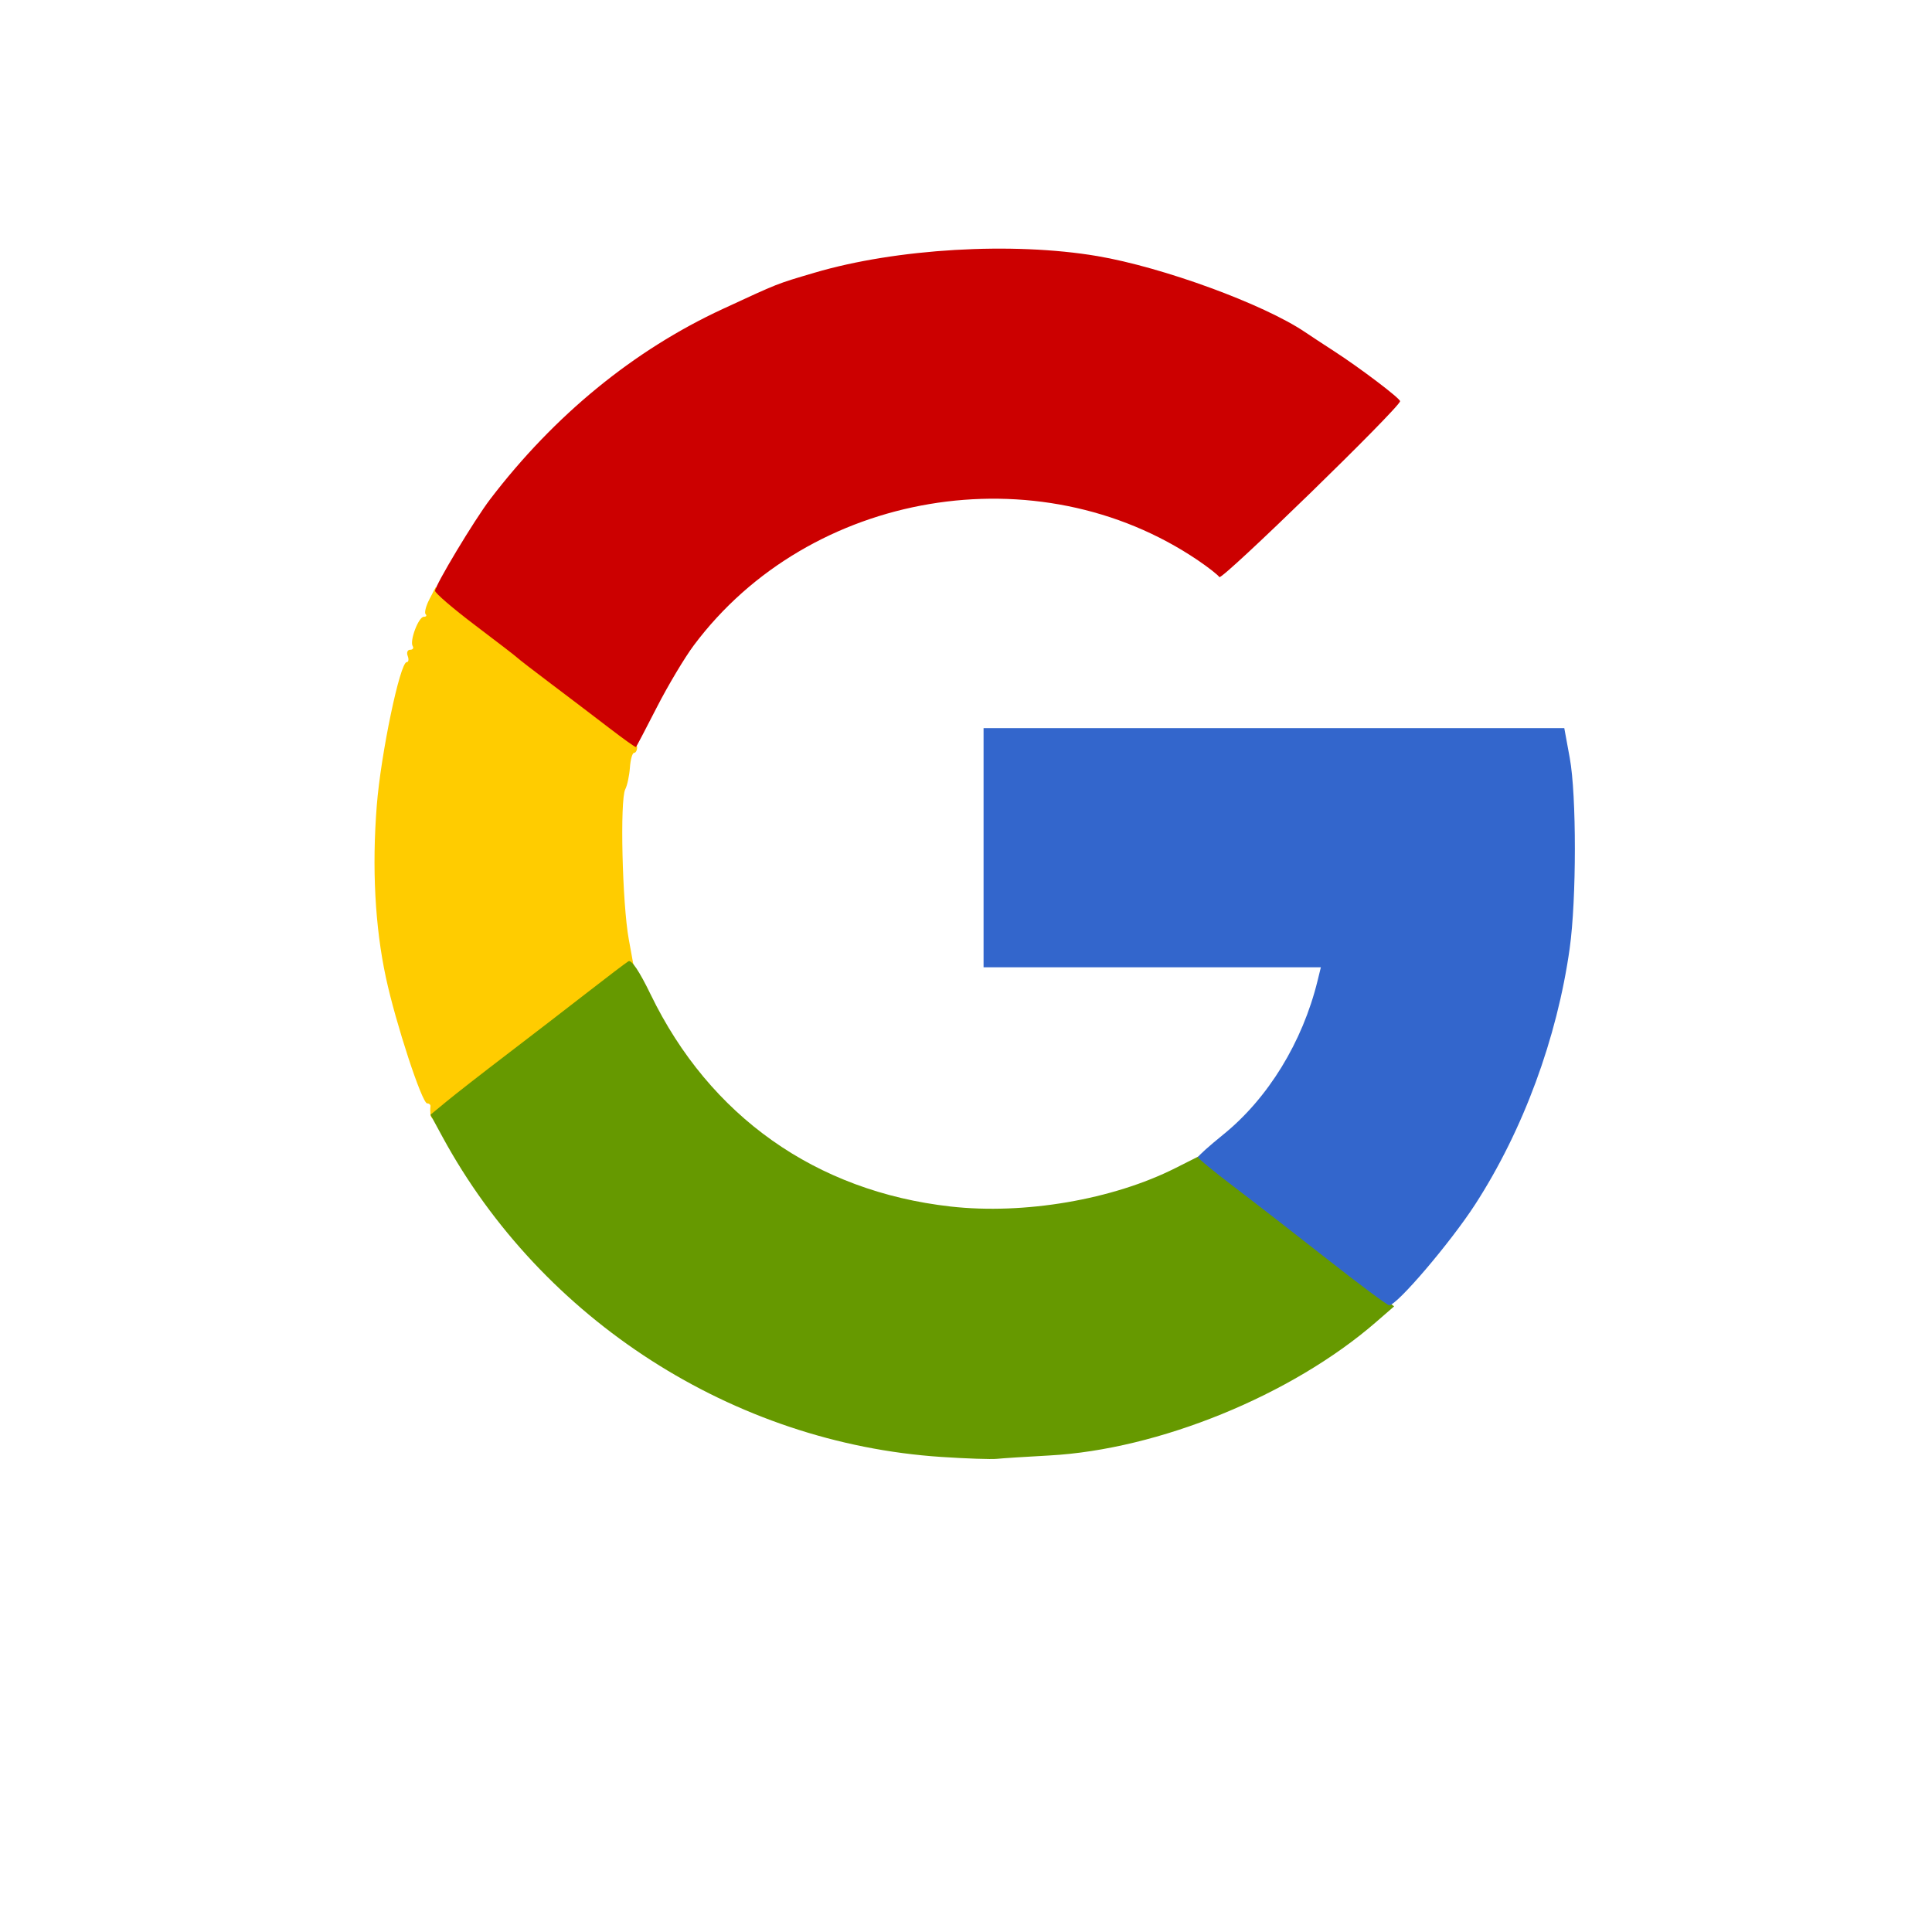 <?xml version="1.0" encoding="UTF-8" standalone="no"?>
<!-- Created with Inkscape (http://www.inkscape.org/) -->

<svg
   xmlns:dc="http://purl.org/dc/elements/1.1/"
   xmlns:cc="http://creativecommons.org/ns#"
   xmlns:rdf="http://www.w3.org/1999/02/22-rdf-syntax-ns#"
   xmlns:svg="http://www.w3.org/2000/svg"
   xmlns="http://www.w3.org/2000/svg"
   xmlns:sodipodi="http://sodipodi.sourceforge.net/DTD/sodipodi-0.dtd"
   xmlns:inkscape="http://www.inkscape.org/namespaces/inkscape"
   version="1.1"
   id="svg2"
   width="600"
   height="600"
   viewBox="0 0 600 600"
   sodipodi:docname="google_logo.svg"
   inkscape:version="0.92.3 (unknown)">
  <defs
     id="defs6" />
  <sodipodi:namedview
     pagecolor="#ffffff"
     bordercolor="#666666"
     borderopacity="1"
     objecttolerance="10"
     gridtolerance="10"
     guidetolerance="10"
     inkscape:pageopacity="0"
     inkscape:pageshadow="2"
     inkscape:window-width="1366"
     inkscape:window-height="744"
     id="namedview4"
     showgrid="false"
     inkscape:zoom="0.89"
     inkscape:cx="300"
     inkscape:cy="300"
     inkscape:window-x="0"
     inkscape:window-y="0"
     inkscape:window-maximized="1"
     inkscape:current-layer="svg2" />
  <path
     style="fill:#ffcc00;fill-opacity:1;fill-rule:nonzero;stroke:none;stroke-width:34.101;stroke-linecap:round;stroke-linejoin:round;stroke-miterlimit:4;stroke-dasharray:none;stroke-opacity:1"
     d="m 133.685,346.193 c -0.083,-0.881 -0.083,-2.033 0,-2.561 0.083,-0.528 -0.377,-0.961 -1.023,-0.961 -1.602,0 -9.774,-24.912 -12.813,-39.062 -3.396,-15.812 -4.365,-34.074 -2.836,-53.461 1.262,-15.998 7.217,-44.513 9.296,-44.513 0.574,0 0.712,-0.865 0.307,-1.921 -0.405,-1.057 -0.065,-1.921 0.756,-1.921 0.821,0 1.178,-0.51 0.793,-1.134 -1.008,-1.631 1.824,-9.112 3.45,-9.112 0.753,0 1.008,-0.361 0.566,-0.803 -0.442,-0.442 0.075,-2.5 1.147,-4.573 l 1.95,-3.771 4.723,3.458 c 2.598,1.902 5.796,4.681 7.108,6.174 1.312,1.494 2.508,2.428 2.657,2.076 0.414,-0.975 31.457,23.184 31.457,24.481 0,0.623 0.432,0.996 0.961,0.828 1.656,-0.526 15.689,10.768 15.689,12.625 0,0.972 -0.432,1.768 -0.961,1.77 -0.528,0.001 -1.108,2.062 -1.288,4.58 -0.18,2.517 -0.828,5.542 -1.439,6.721 -1.696,3.27 -0.945,35.45 1.088,46.595 l 1.8,9.872 -3.738,2.935 c -2.056,1.614 -4.181,2.791 -4.723,2.615 -0.542,-0.176 -0.985,0.187 -0.985,0.807 0,1.398 -13.481,11.68 -15.314,11.68 -0.735,0 -1.336,0.501 -1.336,1.113 0,1.703 -23.159,18.798 -24.807,18.312 -0.796,-0.235 -1.026,-0.008 -0.512,0.509 1.062,1.062 -7.769,8.153 -10.221,8.207 -0.88,0.021 -1.669,-0.685 -1.753,-1.565 z"
     id="path43"
     inkscape:connector-curvature="0" />
  <path
     style="fill:#cc0000;fill-opacity:1;fill-rule:nonzero;stroke:none;stroke-width:34.101;stroke-linecap:round;stroke-linejoin:round;stroke-miterlimit:4;stroke-dasharray:none;stroke-opacity:1"
     d="m 188.908,225.867 c -4.579,-3.517 -12.647,-9.649 -17.93,-13.627 -5.283,-3.978 -9.893,-7.538 -10.246,-7.911 -0.352,-0.373 -6.259,-4.925 -13.127,-10.116 -6.868,-5.19 -12.487,-10.014 -12.487,-10.718 0,-1.725 12.219,-22.052 17.101,-28.448 19.924,-26.103 44.636,-46.32 72.231,-59.092 17.565,-8.13 16.497,-7.708 28.494,-11.255 25.393,-7.508 61.536,-9.635 87.851,-5.17 20.317,3.447 51.648,14.917 64.519,23.62 1.78,1.204 5.828,3.863 8.994,5.911 8.01,5.178 20.497,14.64 20.497,15.532 0,1.877 -55.363,55.76 -56.126,54.625 -0.476,-0.708 -3.459,-3.045 -6.629,-5.193 -49.693,-33.675 -120.59,-21.735 -156.568,26.367 -2.848,3.808 -7.997,12.427 -11.442,19.152 -3.445,6.725 -6.386,12.338 -6.535,12.472 -0.15,0.134 -4.018,-2.633 -8.597,-6.15 z"
     id="path45"
     inkscape:connector-curvature="0" />
  <path
     style="fill:#669900;fill-opacity:1;fill-rule:nonzero;stroke:none;stroke-width:34.101;stroke-linecap:round;stroke-linejoin:round;stroke-miterlimit:4;stroke-dasharray:none;stroke-opacity:1"
     d="M 292.315,452.464 C 227.826,448.201 168.297,409.977 137.361,352.967 l -3.676,-6.774 4.978,-4.112 c 2.738,-2.262 11.189,-8.853 18.78,-14.647 7.591,-5.794 18.855,-14.468 25.03,-19.275 6.175,-4.807 11.888,-9.14 12.696,-9.63 0.945,-0.573 3.405,3.105 6.896,10.31 18.324,37.818 51.292,61.133 93.115,65.853 22.879,2.582 50.415,-2.125 69.874,-11.942 l 7.423,-3.745 11.147,8.628 c 6.131,4.745 19.739,15.254 30.241,23.351 l 19.094,14.723 -5.647,4.9 c -26.157,22.699 -67.515,39.577 -101.462,41.406 -7.175,0.387 -14.486,0.856 -16.246,1.043 -1.761,0.187 -9.541,-0.08 -17.29,-0.592 z"
     id="path47"
     inkscape:connector-curvature="0" />
  <path
     style="fill:#3366cc;fill-opacity:1;fill-rule:nonzero;stroke:none;stroke-width:34.101;stroke-linecap:round;stroke-linejoin:round;stroke-miterlimit:4;stroke-dasharray:none;stroke-opacity:1"
     d="m 412.392,391.203 c -9.861,-7.754 -22.973,-17.927 -29.136,-22.607 -6.163,-4.68 -11.204,-8.826 -11.201,-9.213 0.003,-0.387 3.517,-3.542 7.81,-7.012 13.934,-11.262 24.648,-28.731 29.318,-47.802 l 1.019,-4.162 h -52.374 -52.374 v -37.141 -37.141 h 90.174 90.174 l 1.703,9.285 c 2.12,11.56 2.108,43.849 -0.021,59.083 -3.899,27.894 -14.467,56.525 -29.363,79.554 -7.664,11.847 -24.383,31.449 -26.71,31.315 -0.598,-0.034 -9.156,-6.407 -19.017,-14.16 z"
     id="path49"
     inkscape:connector-curvature="0" />
</svg>
